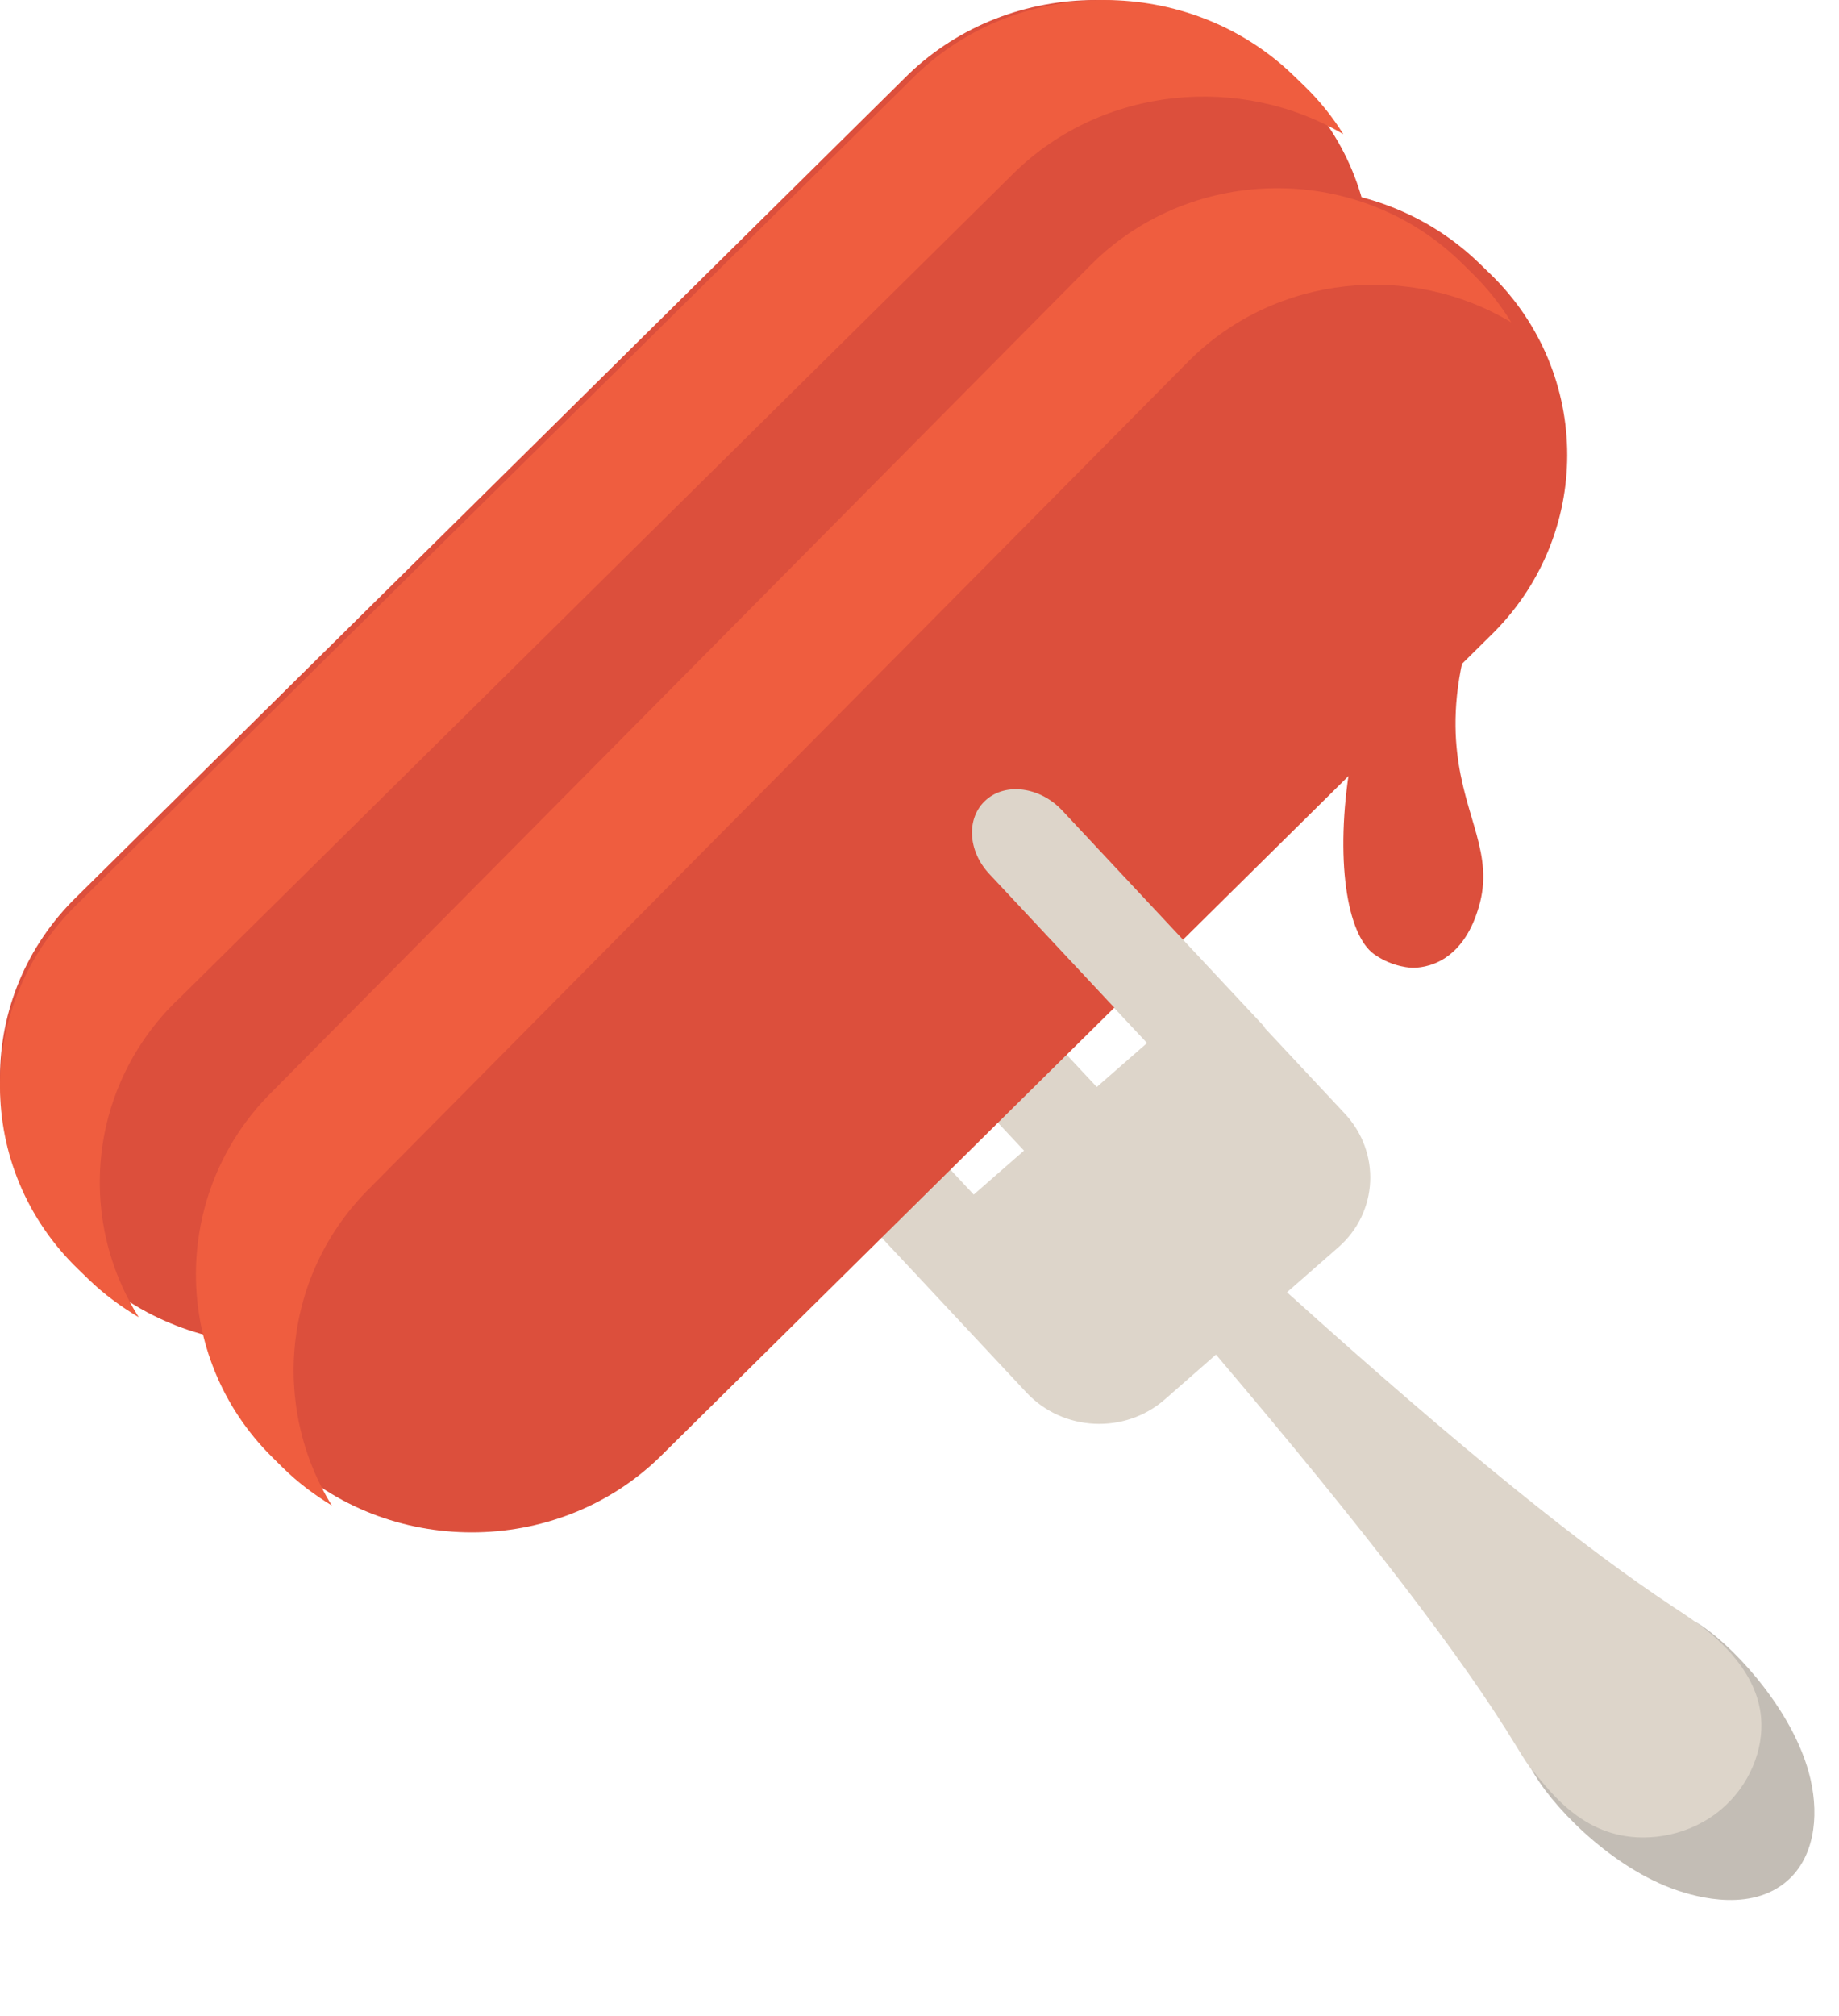 <svg xmlns="http://www.w3.org/2000/svg" width="52" height="57" viewBox="0 0 52 57" fill="none">
  <g clip-path="url(#clip0_468_1177)">
    <path d="M36.59 12.67L13.102 35.886C10.187 38.705 5.412 38.705 2.497 35.886L2.186 35.586C-0.729 32.768 -0.729 28.152 2.186 25.334L25.674 2.114C28.589 -0.704 33.364 -0.704 36.279 2.114L36.59 2.414C39.505 5.232 39.505 9.847 36.59 12.665V12.67Z" fill="#DC4F3C"/>
    <path d="M5.028 28.264L28.703 4.857C31.208 2.434 35.076 2.083 37.985 3.794C37.681 3.309 37.319 2.852 36.886 2.434L36.573 2.131C33.635 -0.71 28.822 -0.71 25.884 2.131L2.204 25.539C-0.735 28.38 -0.735 33.033 2.204 35.875L2.517 36.178C2.949 36.596 3.427 36.942 3.924 37.24C2.154 34.428 2.512 30.692 5.023 28.264H5.028Z" fill="#EF5D3F"/>
    <path d="M27.88 22.618C27.314 23.115 27.351 24.054 27.972 24.715L32.435 29.486L31.013 30.729L26.55 25.957C25.929 25.297 24.966 25.162 24.401 25.659C23.835 26.157 23.872 27.096 24.493 27.756L28.955 32.528L27.533 33.771L23.071 28.999C22.45 28.339 21.491 28.203 20.921 28.701C20.355 29.198 20.397 30.136 21.013 30.798L26.593 36.766L26.752 36.937L29.025 39.368C30.053 40.469 31.801 40.554 32.934 39.564L34.383 38.294C38.675 43.355 41.354 46.864 42.861 49.341C43.248 49.971 44.188 51.573 45.846 51.906C46.707 52.079 47.836 51.925 48.71 51.19C49.512 50.519 49.928 49.5 49.847 48.583C49.701 46.963 48.026 45.894 47.32 45.431C44.841 43.796 41.411 41.058 36.391 36.533L37.841 35.263C38.973 34.273 39.053 32.582 38.024 31.48L35.751 29.049L35.593 28.878L30.013 22.91C29.392 22.25 28.429 22.115 27.863 22.612L27.88 22.618Z" fill="#DDD5CA"/>
    <path d="M42.129 17.987L18.641 41.206C15.726 44.025 10.952 44.025 8.037 41.206L7.726 40.906C4.811 38.087 4.811 33.471 7.726 30.653L31.214 7.434C34.129 4.615 38.904 4.615 41.819 7.434L42.129 7.734C45.044 10.553 45.044 15.169 42.129 17.987Z" fill="#DC4F3C"/>
    <path d="M10.458 33.584L33.643 10.177C36.097 7.754 39.885 7.403 42.733 9.114C42.436 8.629 42.081 8.172 41.657 7.754L41.35 7.451C38.473 4.61 33.76 4.61 30.882 7.451L7.698 30.859C4.82 33.7 4.82 38.353 7.698 41.195L8.004 41.498C8.428 41.916 8.895 42.262 9.382 42.56C7.649 39.748 7.999 36.012 10.458 33.584Z" fill="#EF5D3F"/>
    <path d="M41.706 17.48C41.122 19.118 41.104 20.39 41.2 21.253C41.407 23.138 42.26 24.144 41.814 25.643C41.736 25.9 41.511 26.65 40.875 27.074C40.46 27.35 40.057 27.36 39.945 27.36C39.945 27.36 39.395 27.36 38.854 26.975C38.084 26.428 37.738 24.282 38.179 21.609" fill="#DC4F3C"/>
    <path d="M35.772 29.048L35.614 28.878L30.033 22.91C29.412 22.249 28.449 22.114 27.884 22.612C27.318 23.109 27.355 24.048 27.976 24.709L32.438 29.48" fill="#DDD5CA"/>
    <path d="M47.91 45.831C48.697 46.397 49.681 47.296 49.797 48.552C49.878 49.469 49.461 50.488 48.66 51.159C47.789 51.888 46.656 52.063 45.795 51.876C44.557 51.607 43.818 50.651 43.295 49.993C43.806 50.977 45.435 52.685 47.233 53.372C47.741 53.566 49.36 54.099 50.455 53.239C51.3 52.576 51.444 51.383 51.195 50.298C50.732 48.282 48.824 46.338 47.916 45.835L47.91 45.831Z" fill="#C3BDB5"/>
  </g>
  <defs>
    <clipPath id="clip0_468_1177">
      <rect width="52" height="57" fill="white"/>
    </clipPath>
  </defs>
</svg>